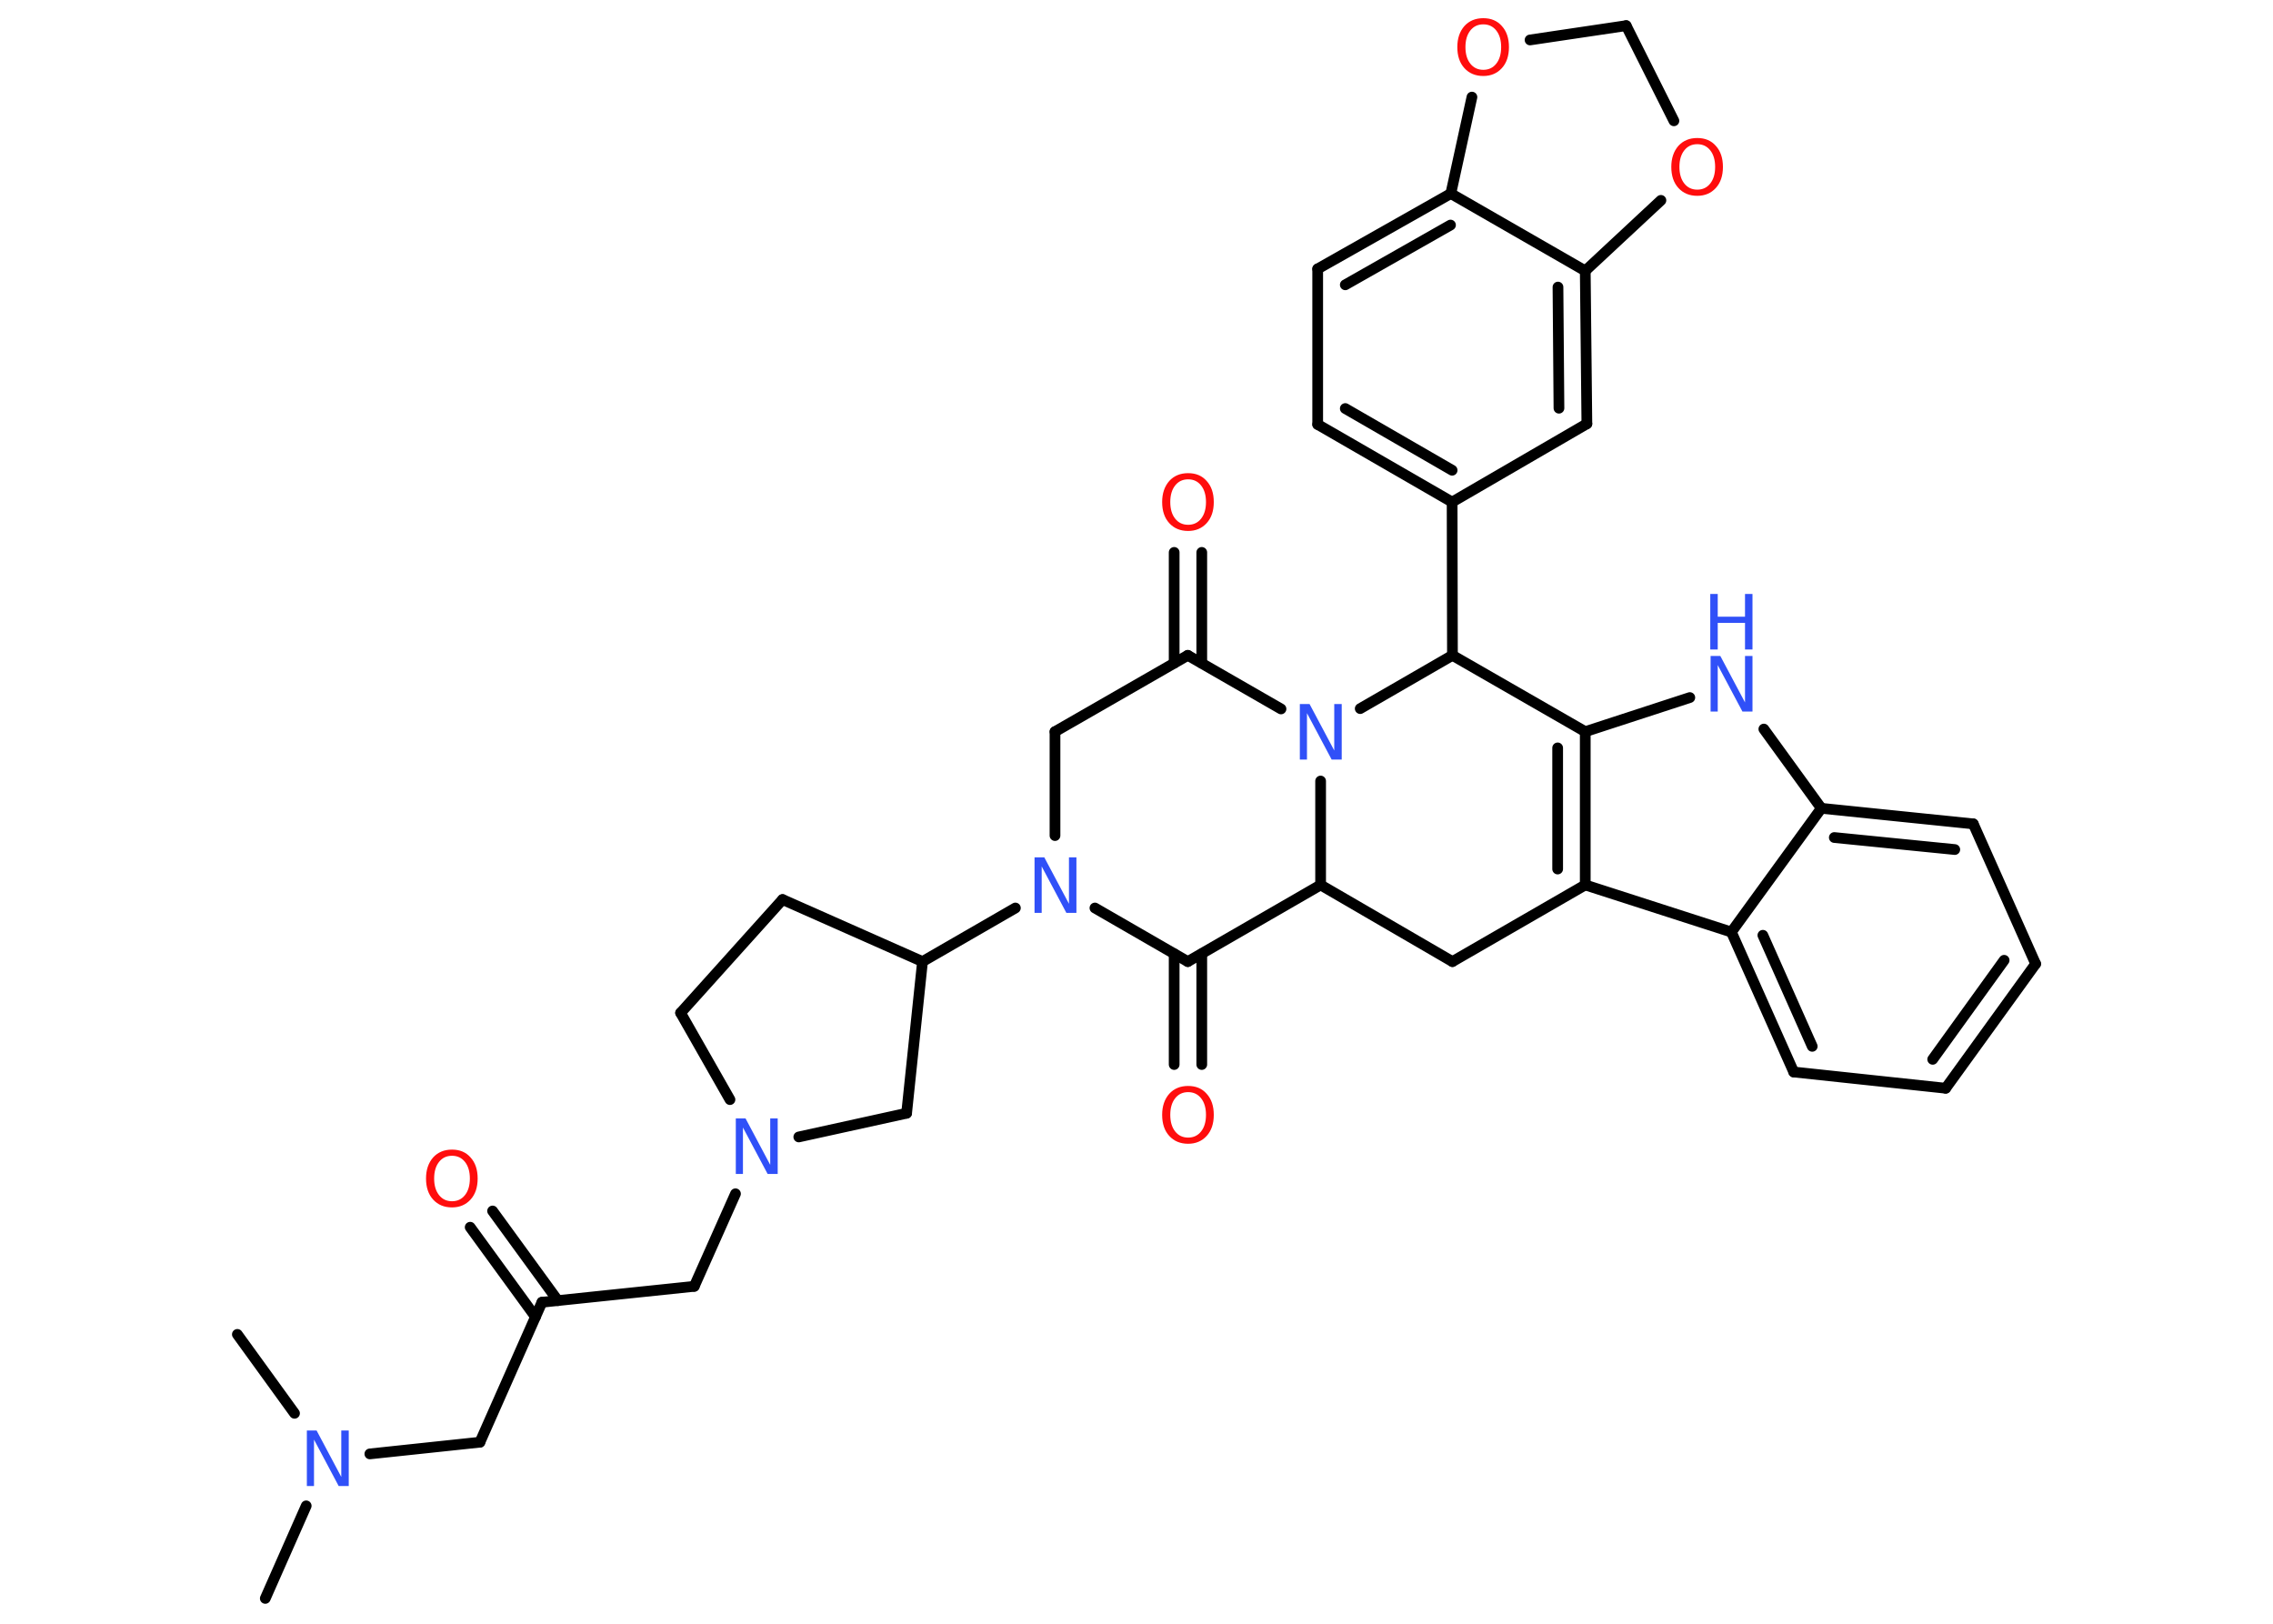 <?xml version='1.0' encoding='UTF-8'?>
<!DOCTYPE svg PUBLIC "-//W3C//DTD SVG 1.1//EN" "http://www.w3.org/Graphics/SVG/1.1/DTD/svg11.dtd">
<svg version='1.2' xmlns='http://www.w3.org/2000/svg' xmlns:xlink='http://www.w3.org/1999/xlink' width='70.0mm' height='50.0mm' viewBox='0 0 70.0 50.0'>
  <desc>Generated by the Chemistry Development Kit (http://github.com/cdk)</desc>
  <g stroke-linecap='round' stroke-linejoin='round' stroke='#000000' stroke-width='.33' fill='#3050F8'>
    <rect x='.0' y='.0' width='70.0' height='50.0' fill='#FFFFFF' stroke='none'/>
    <g id='mol1' class='mol'>
      <line id='mol1bnd1' class='bond' x1='8.17' y1='49.22' x2='9.43' y2='46.37'/>
      <line id='mol1bnd2' class='bond' x1='9.07' y1='43.52' x2='7.31' y2='41.09'/>
      <line id='mol1bnd3' class='bond' x1='11.39' y1='44.77' x2='14.78' y2='44.41'/>
      <line id='mol1bnd4' class='bond' x1='14.78' y1='44.41' x2='16.69' y2='40.1'/>
      <g id='mol1bnd5' class='bond'>
        <line x1='16.49' y1='40.55' x2='14.48' y2='37.79'/>
        <line x1='17.18' y1='40.05' x2='15.17' y2='37.29'/>
      </g>
      <line id='mol1bnd6' class='bond' x1='16.69' y1='40.1' x2='21.38' y2='39.61'/>
      <line id='mol1bnd7' class='bond' x1='21.38' y1='39.61' x2='22.65' y2='36.76'/>
      <line id='mol1bnd8' class='bond' x1='22.48' y1='33.86' x2='20.96' y2='31.19'/>
      <line id='mol1bnd9' class='bond' x1='20.96' y1='31.19' x2='24.1' y2='27.7'/>
      <line id='mol1bnd10' class='bond' x1='24.1' y1='27.7' x2='28.41' y2='29.61'/>
      <line id='mol1bnd11' class='bond' x1='28.41' y1='29.61' x2='31.27' y2='27.96'/>
      <line id='mol1bnd12' class='bond' x1='32.49' y1='25.73' x2='32.49' y2='22.53'/>
      <line id='mol1bnd13' class='bond' x1='32.49' y1='22.53' x2='36.58' y2='20.18'/>
      <g id='mol1bnd14' class='bond'>
        <line x1='36.16' y1='20.42' x2='36.16' y2='17.01'/>
        <line x1='37.01' y1='20.42' x2='37.01' y2='17.01'/>
      </g>
      <line id='mol1bnd15' class='bond' x1='36.58' y1='20.18' x2='39.45' y2='21.83'/>
      <line id='mol1bnd16' class='bond' x1='40.67' y1='24.05' x2='40.67' y2='27.25'/>
      <line id='mol1bnd17' class='bond' x1='40.67' y1='27.25' x2='44.73' y2='29.61'/>
      <line id='mol1bnd18' class='bond' x1='44.73' y1='29.61' x2='48.82' y2='27.25'/>
      <g id='mol1bnd19' class='bond'>
        <line x1='48.82' y1='27.25' x2='48.82' y2='22.53'/>
        <line x1='47.97' y1='26.76' x2='47.97' y2='23.03'/>
      </g>
      <line id='mol1bnd20' class='bond' x1='48.82' y1='22.53' x2='52.04' y2='21.48'/>
      <line id='mol1bnd21' class='bond' x1='54.32' y1='22.45' x2='56.09' y2='24.89'/>
      <g id='mol1bnd22' class='bond'>
        <line x1='60.77' y1='25.37' x2='56.09' y2='24.89'/>
        <line x1='60.2' y1='26.16' x2='56.49' y2='25.79'/>
      </g>
      <line id='mol1bnd23' class='bond' x1='60.77' y1='25.37' x2='62.69' y2='29.68'/>
      <g id='mol1bnd24' class='bond'>
        <line x1='59.92' y1='33.51' x2='62.69' y2='29.68'/>
        <line x1='59.52' y1='32.62' x2='61.72' y2='29.57'/>
      </g>
      <line id='mol1bnd25' class='bond' x1='59.92' y1='33.51' x2='55.24' y2='33.01'/>
      <g id='mol1bnd26' class='bond'>
        <line x1='53.32' y1='28.7' x2='55.24' y2='33.01'/>
        <line x1='54.29' y1='28.8' x2='55.81' y2='32.22'/>
      </g>
      <line id='mol1bnd27' class='bond' x1='48.82' y1='27.25' x2='53.32' y2='28.7'/>
      <line id='mol1bnd28' class='bond' x1='56.09' y1='24.89' x2='53.32' y2='28.7'/>
      <line id='mol1bnd29' class='bond' x1='48.82' y1='22.53' x2='44.73' y2='20.18'/>
      <line id='mol1bnd30' class='bond' x1='41.89' y1='21.82' x2='44.73' y2='20.18'/>
      <line id='mol1bnd31' class='bond' x1='44.73' y1='20.18' x2='44.72' y2='15.46'/>
      <g id='mol1bnd32' class='bond'>
        <line x1='40.58' y1='13.07' x2='44.72' y2='15.46'/>
        <line x1='41.43' y1='12.58' x2='44.72' y2='14.48'/>
      </g>
      <line id='mol1bnd33' class='bond' x1='40.58' y1='13.07' x2='40.58' y2='8.28'/>
      <g id='mol1bnd34' class='bond'>
        <line x1='44.68' y1='5.96' x2='40.58' y2='8.28'/>
        <line x1='44.67' y1='6.93' x2='41.43' y2='8.77'/>
      </g>
      <line id='mol1bnd35' class='bond' x1='44.68' y1='5.96' x2='48.82' y2='8.34'/>
      <g id='mol1bnd36' class='bond'>
        <line x1='48.87' y1='13.05' x2='48.82' y2='8.34'/>
        <line x1='48.01' y1='12.57' x2='47.98' y2='8.84'/>
      </g>
      <line id='mol1bnd37' class='bond' x1='44.72' y1='15.46' x2='48.87' y2='13.05'/>
      <line id='mol1bnd38' class='bond' x1='48.82' y1='8.34' x2='51.15' y2='6.17'/>
      <line id='mol1bnd39' class='bond' x1='51.55' y1='3.72' x2='50.08' y2='.79'/>
      <line id='mol1bnd40' class='bond' x1='50.08' y1='.79' x2='47.12' y2='1.23'/>
      <line id='mol1bnd41' class='bond' x1='44.68' y1='5.96' x2='45.33' y2='2.99'/>
      <line id='mol1bnd42' class='bond' x1='40.67' y1='27.25' x2='36.58' y2='29.61'/>
      <line id='mol1bnd43' class='bond' x1='33.72' y1='27.96' x2='36.58' y2='29.61'/>
      <g id='mol1bnd44' class='bond'>
        <line x1='37.01' y1='29.37' x2='37.01' y2='32.78'/>
        <line x1='36.16' y1='29.37' x2='36.16' y2='32.78'/>
      </g>
      <line id='mol1bnd45' class='bond' x1='28.41' y1='29.61' x2='27.92' y2='34.28'/>
      <line id='mol1bnd46' class='bond' x1='24.6' y1='35.01' x2='27.92' y2='34.28'/>
      <path id='mol1atm2' class='atom' d='M9.44 44.05h.31l.76 1.43v-1.43h.23v1.71h-.31l-.76 -1.43v1.43h-.22v-1.71z' stroke='none'/>
      <path id='mol1atm6' class='atom' d='M13.92 35.59q-.25 .0 -.4 .19q-.15 .19 -.15 .51q.0 .32 .15 .51q.15 .19 .4 .19q.25 .0 .4 -.19q.15 -.19 .15 -.51q.0 -.32 -.15 -.51q-.15 -.19 -.4 -.19zM13.92 35.4q.36 .0 .57 .24q.22 .24 .22 .65q.0 .41 -.22 .65q-.22 .24 -.57 .24q-.36 .0 -.58 -.24q-.22 -.24 -.22 -.65q.0 -.4 .22 -.65q.22 -.24 .58 -.24z' stroke='none' fill='#FF0D0D'/>
      <path id='mol1atm8' class='atom' d='M22.65 34.44h.31l.76 1.43v-1.43h.23v1.71h-.31l-.76 -1.43v1.43h-.22v-1.71z' stroke='none'/>
      <path id='mol1atm12' class='atom' d='M31.85 26.4h.31l.76 1.43v-1.43h.23v1.71h-.31l-.76 -1.43v1.43h-.22v-1.71z' stroke='none'/>
      <path id='mol1atm15' class='atom' d='M36.59 14.76q-.25 .0 -.4 .19q-.15 .19 -.15 .51q.0 .32 .15 .51q.15 .19 .4 .19q.25 .0 .4 -.19q.15 -.19 .15 -.51q.0 -.32 -.15 -.51q-.15 -.19 -.4 -.19zM36.59 14.57q.36 .0 .57 .24q.22 .24 .22 .65q.0 .41 -.22 .65q-.22 .24 -.57 .24q-.36 .0 -.58 -.24q-.22 -.24 -.22 -.65q.0 -.4 .22 -.65q.22 -.24 .58 -.24z' stroke='none' fill='#FF0D0D'/>
      <path id='mol1atm16' class='atom' d='M40.02 21.68h.31l.76 1.43v-1.43h.23v1.71h-.31l-.76 -1.43v1.43h-.22v-1.71z' stroke='none'/>
      <g id='mol1atm21' class='atom'>
        <path d='M52.67 20.2h.31l.76 1.43v-1.43h.23v1.71h-.31l-.76 -1.43v1.43h-.22v-1.71z' stroke='none'/>
        <path d='M52.67 18.29h.23v.7h.84v-.7h.23v1.71h-.23v-.82h-.84v.82h-.23v-1.71z' stroke='none'/>
      </g>
      <path id='mol1atm35' class='atom' d='M52.27 4.44q-.25 .0 -.4 .19q-.15 .19 -.15 .51q.0 .32 .15 .51q.15 .19 .4 .19q.25 .0 .4 -.19q.15 -.19 .15 -.51q.0 -.32 -.15 -.51q-.15 -.19 -.4 -.19zM52.27 4.25q.36 .0 .57 .24q.22 .24 .22 .65q.0 .41 -.22 .65q-.22 .24 -.57 .24q-.36 .0 -.58 -.24q-.22 -.24 -.22 -.65q.0 -.4 .22 -.65q.22 -.24 .58 -.24z' stroke='none' fill='#FF0D0D'/>
      <path id='mol1atm37' class='atom' d='M45.68 .75q-.25 .0 -.4 .19q-.15 .19 -.15 .51q.0 .32 .15 .51q.15 .19 .4 .19q.25 .0 .4 -.19q.15 -.19 .15 -.51q.0 -.32 -.15 -.51q-.15 -.19 -.4 -.19zM45.68 .56q.36 .0 .57 .24q.22 .24 .22 .65q.0 .41 -.22 .65q-.22 .24 -.57 .24q-.36 .0 -.58 -.24q-.22 -.24 -.22 -.65q.0 -.4 .22 -.65q.22 -.24 .58 -.24z' stroke='none' fill='#FF0D0D'/>
      <path id='mol1atm39' class='atom' d='M36.59 33.63q-.25 .0 -.4 .19q-.15 .19 -.15 .51q.0 .32 .15 .51q.15 .19 .4 .19q.25 .0 .4 -.19q.15 -.19 .15 -.51q.0 -.32 -.15 -.51q-.15 -.19 -.4 -.19zM36.59 33.44q.36 .0 .57 .24q.22 .24 .22 .65q.0 .41 -.22 .65q-.22 .24 -.57 .24q-.36 .0 -.58 -.24q-.22 -.24 -.22 -.65q.0 -.4 .22 -.65q.22 -.24 .58 -.24z' stroke='none' fill='#FF0D0D'/>
    </g>
  </g>
</svg>
